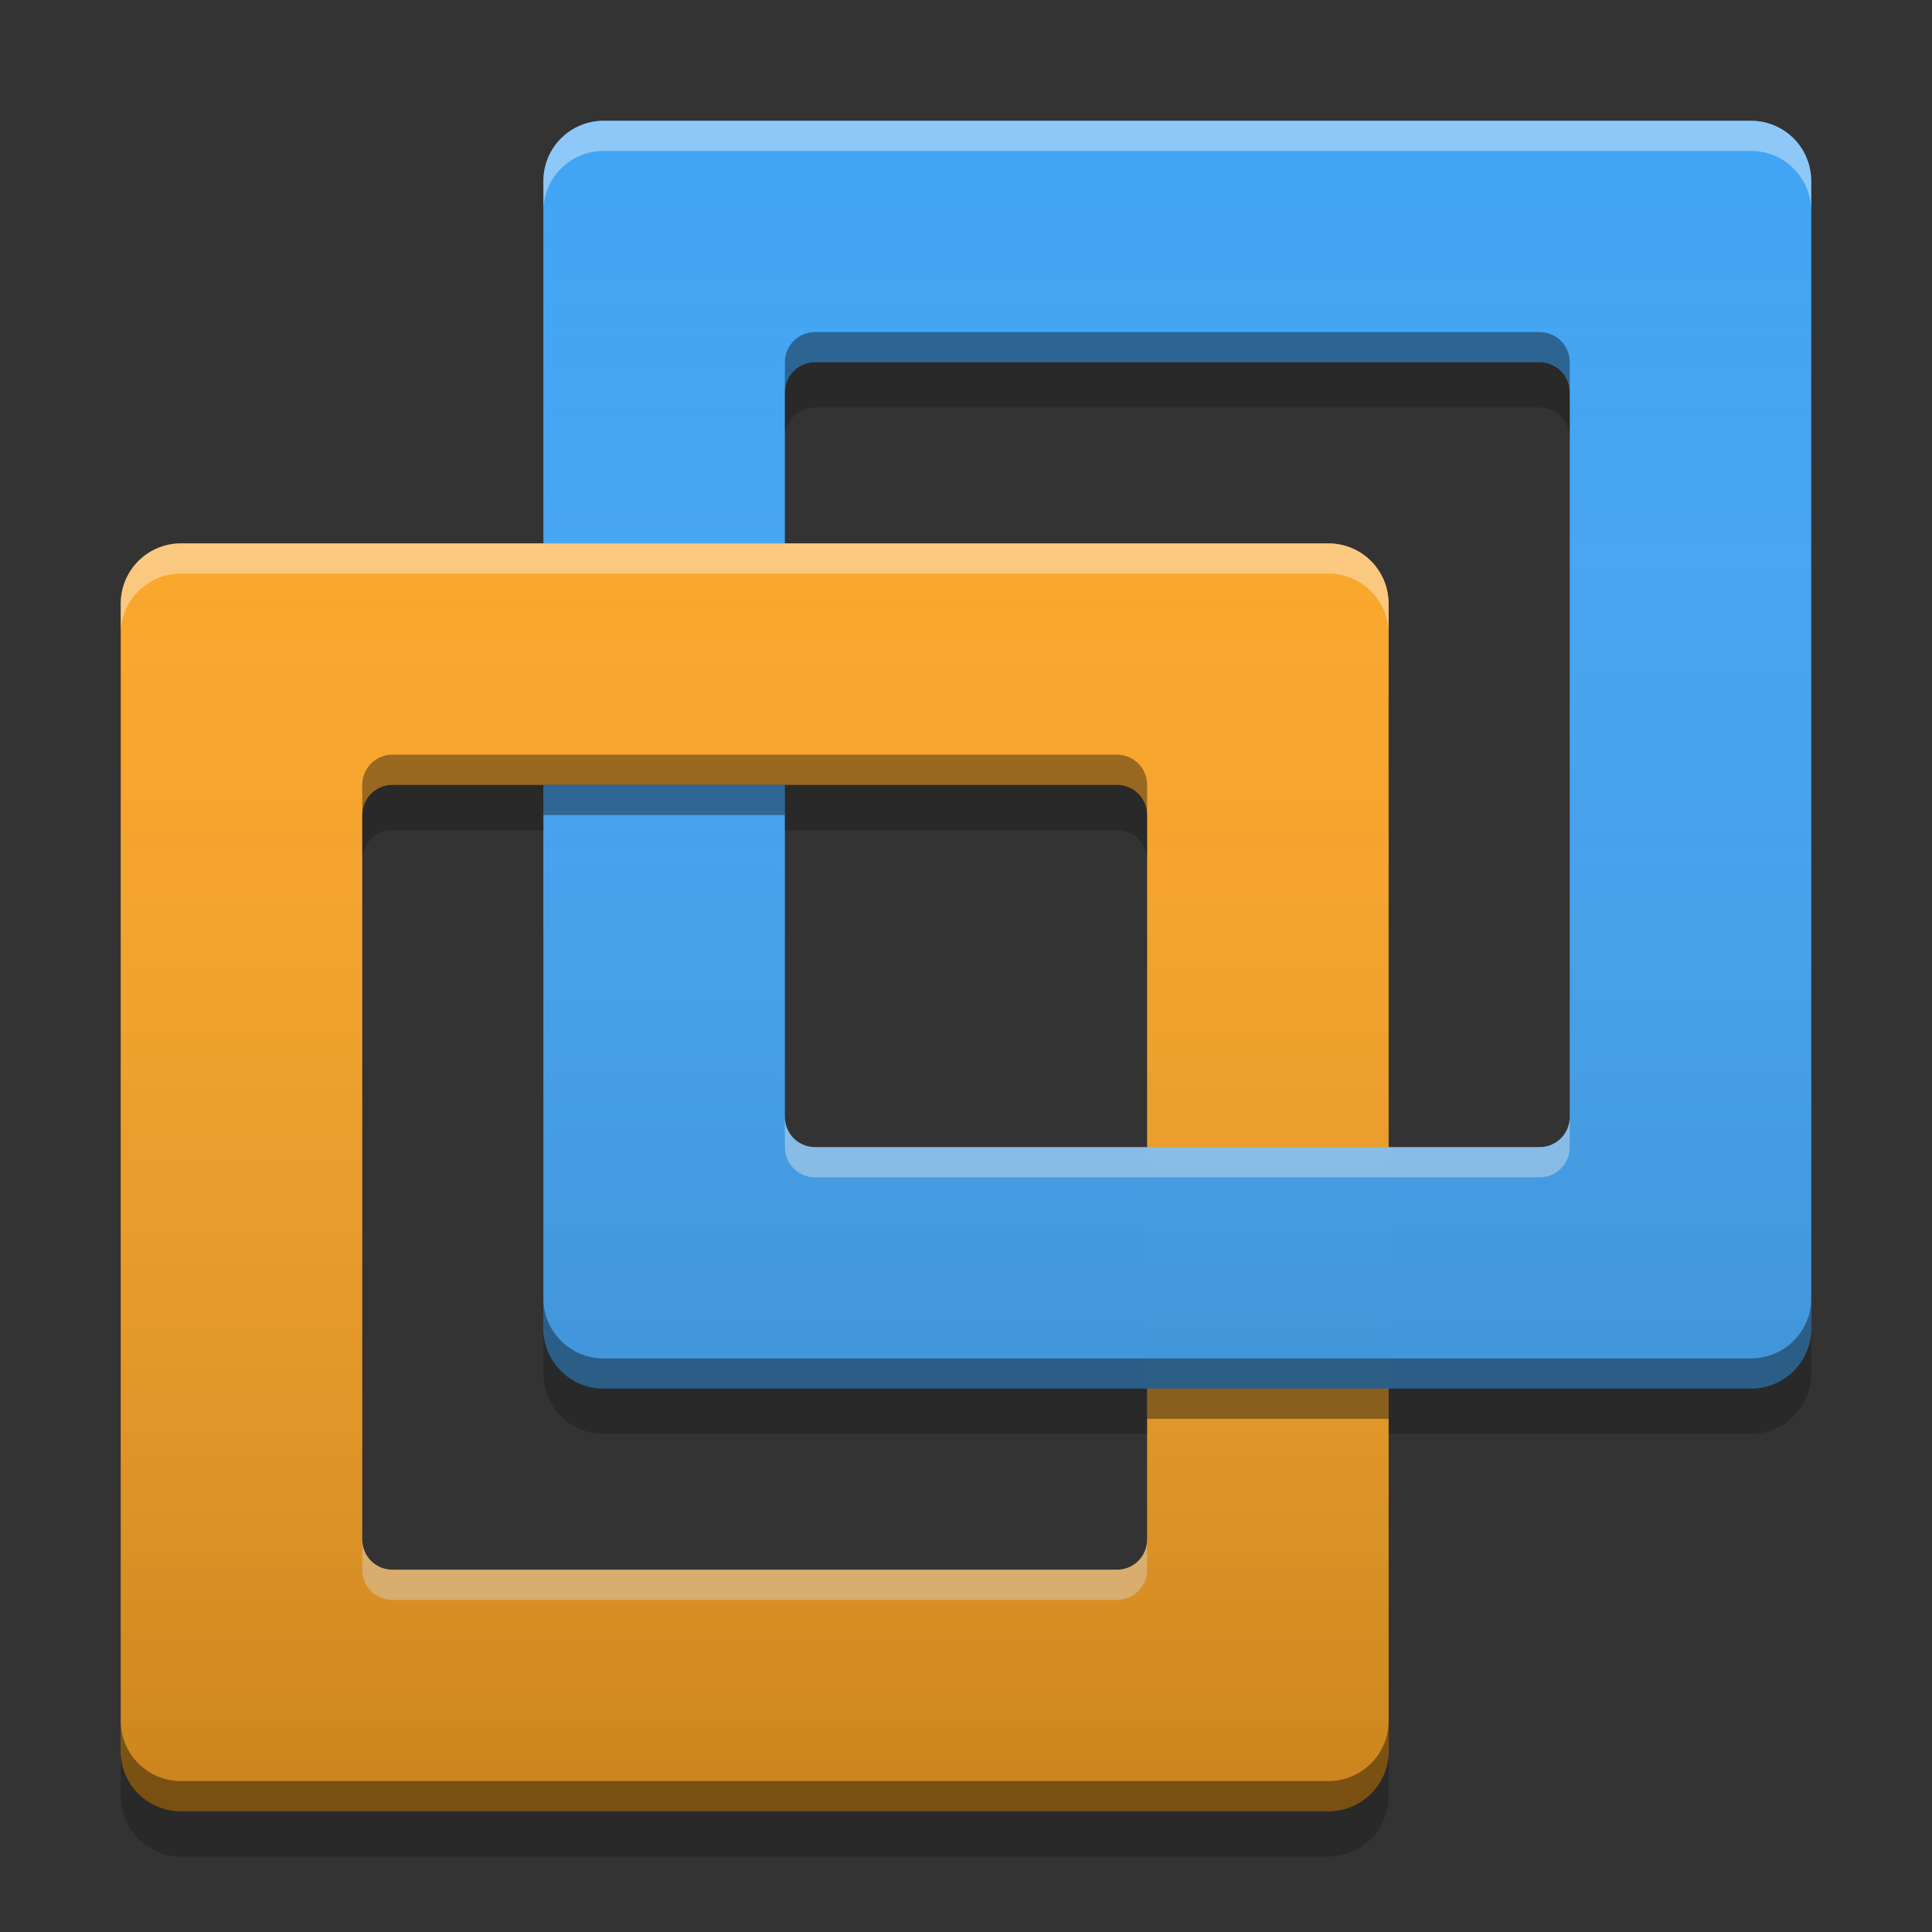
<svg xmlns="http://www.w3.org/2000/svg" xmlns:xlink="http://www.w3.org/1999/xlink" width="64" height="64" viewBox="0 0 64 64" version="1.1">
<rect x="0" y="0" width="64" height="64" fill="#333333" stroke="none"/>
<defs>
<linearGradient id="linear0" gradientUnits="userSpaceOnUse" x1="32" y1="60" x2="32" y2="4" >
<stop offset="0" style="stop-color:rgb(0%,0%,0%);stop-opacity:0.2;"/>
<stop offset="1" style="stop-color:rgb(100%,100%,100%);stop-opacity:0;"/>
</linearGradient>
</defs>
<g id="surface1">
<path style=" stroke:none;fill-rule:nonzero;fill:rgb(100%,65.49%,14.902%);fill-opacity:0.996;" d="M 6 18 C 4.891 18 4 18.891 4 20 L 4 58 C 4 59.109 4.891 60 6 60 L 44 60 C 45.109 60 46 59.109 46 58 L 46 20 C 46 18.891 45.109 18 44 18 Z M 13 26 L 37 26 C 37.555 26 38 26.445 38 27 L 38 51 C 38 51.555 37.555 52 37 52 L 13 52 C 12.445 52 12 51.555 12 51 L 12 27 C 12 26.445 12.445 26 13 26 Z M 13 26 "/>
<path style=" stroke:none;fill-rule:nonzero;fill:rgb(25.882%,64.706%,96.078%);fill-opacity:0.996;" d="M 20 4 C 18.891 4 18 4.891 18 6 L 18 18 L 26 18 L 26 13 C 26 12.445 26.445 12 27 12 L 51 12 C 51.555 12 52 12.445 52 13 L 52 37 C 52 37.555 51.555 38 51 38 L 27 38 C 26.445 38 26 37.555 26 37 L 26 26 L 18 26 L 18 44 C 18 45.109 18.891 46 20 46 L 58 46 C 59.109 46 60 45.109 60 44 L 60 6 C 60 4.891 59.109 4 58 4 Z M 20 4 "/>
<path style=" stroke:none;fill-rule:nonzero;fill:rgb(100%,100%,100%);fill-opacity:0.4;" d="M 6 18 C 4.891 18 4 18.891 4 20 L 4 21 C 4 19.891 4.891 19 6 19 L 44 19 C 45.109 19 46 19.891 46 21 L 46 20 C 46 18.891 45.109 18 44 18 Z M 12 51 L 12 52 C 12 52.555 12.445 53 13 53 L 37 53 C 37.555 53 38 52.555 38 52 L 38 51 C 38 51.555 37.555 52 37 52 L 13 52 C 12.445 52 12 51.555 12 51 Z M 12 51 "/>
<path style=" stroke:none;fill-rule:nonzero;fill:rgb(100%,100%,100%);fill-opacity:0.4;" d="M 20 4 C 18.891 4 18 4.891 18 6 L 18 7 C 18 5.891 18.891 5 20 5 L 58 5 C 59.109 5 60 5.891 60 7 L 60 6 C 60 4.891 59.109 4 58 4 Z M 26 37 L 26 38 C 26 38.555 26.445 39 27 39 L 51 39 C 51.555 39 52 38.555 52 38 L 52 37 C 52 37.555 51.555 38 51 38 L 27 38 C 26.445 38 26 37.555 26 37 Z M 26 37 "/>
<path style=" stroke:none;fill-rule:nonzero;fill:rgb(0.392%,0.392%,0.392%);fill-opacity:0.4;" d="M 58 46 C 59.109 46 60 45.109 60 44 L 60 43 C 60 44.109 59.109 45 58 45 L 20 45 C 18.891 45 18 44.109 18 43 L 18 44 C 18 45.109 18.891 46 20 46 Z M 52 13 L 52 12 C 52 11.445 51.555 11 51 11 L 27 11 C 26.445 11 26 11.445 26 12 L 26 13 C 26 12.445 26.445 12 27 12 L 51 12 C 51.555 12 52 12.445 52 13 Z M 52 13 "/>
<path style=" stroke:none;fill-rule:nonzero;fill:rgb(0.392%,0.392%,0.392%);fill-opacity:0.4;" d="M 44 60 C 45.109 60 46 59.109 46 58 L 46 57 C 46 58.109 45.109 59 44 59 L 6 59 C 4.891 59 4 58.109 4 57 L 4 58 C 4 59.109 4.891 60 6 60 Z M 38 27 L 38 26 C 38 25.445 37.555 25 37 25 L 13 25 C 12.445 25 12 25.445 12 26 L 12 27 C 12 26.445 12.445 26 13 26 L 37 26 C 37.555 26 38 26.445 38 27 Z M 38 27 "/>
<path style=" stroke:none;fill-rule:nonzero;fill:rgb(0.392%,0.392%,0.392%);fill-opacity:0.4;" d="M 18 26 L 26 26 L 26 27 L 18 27 Z M 18 26 "/>
<path style=" stroke:none;fill-rule:nonzero;fill:rgb(0.392%,0.392%,0.392%);fill-opacity:0.4;" d="M 38 46 L 46 46 L 46 47 L 38 47 Z M 38 46 "/>
<path style=" stroke:none;fill-rule:nonzero;fill:url(#linear0);" d="M 20 4 C 18.891 4 18 4.891 18 6 L 18 18 L 6 18 C 4.891 18 4 18.891 4 20 L 4 58 C 4 59.109 4.891 60 6 60 L 44 60 C 45.109 60 46 59.109 46 58 L 46 46 L 58 46 C 59.109 46 60 45.109 60 44 L 60 6 C 60 4.891 59.109 4 58 4 Z M 27 12 L 51 12 C 51.555 12 52 12.445 52 13 L 52 37 C 52 37.555 51.555 38 51 38 L 46 38 L 46 20 C 46 18.891 45.109 18 44 18 L 26 18 L 26 13 C 26 12.445 26.445 12 27 12 Z M 13 26 L 18 26 L 18 44 C 18 45.109 18.891 46 20 46 L 38 46 L 38 51 C 38 51.555 37.555 52 37 52 L 13 52 C 12.445 52 12 51.555 12 51 L 12 27 C 12 26.445 12.445 26 13 26 Z M 26 26 L 37 26 C 37.555 26 38 26.445 38 27 L 38 38 L 27 38 C 26.445 38 26 37.555 26 37 Z M 26 26 "/>
<path style=" stroke:none;fill-rule:nonzero;fill:rgb(0%,0%,0%);fill-opacity:0.2;" d="M 27 11.996 C 26.445 11.996 26 12.441 26 12.996 L 26 14.5 C 26 13.949 26.445 13.5 27 13.5 L 51 13.5 C 51.555 13.5 52 13.949 52 14.5 L 52 12.996 C 52 12.441 51.555 11.996 51 11.996 Z M 13 25.996 C 12.445 25.996 12 26.441 12 26.996 L 12 28.5 C 12 27.949 12.445 27.5 13 27.5 L 18 27.5 L 18 25.996 Z M 26 25.996 L 26 27.5 L 37 27.5 C 37.555 27.5 38 27.949 38 28.5 L 38 26.996 C 38 26.441 37.555 25.996 37 25.996 Z M 18 43.996 L 18 45.5 C 18 46.609 18.891 47.5 20 47.5 L 38 47.5 L 38 45.996 L 20 45.996 C 18.891 45.996 18 45.102 18 43.996 Z M 60 43.996 C 60 45.102 59.109 45.996 58 45.996 L 46 45.996 L 46 47.5 L 58 47.5 C 59.109 47.5 60 46.609 60 45.5 Z M 4 57.996 L 4 59.5 C 4 60.609 4.891 61.5 6 61.5 L 44 61.5 C 45.109 61.5 46 60.609 46 59.5 L 46 57.996 C 46 59.102 45.109 59.996 44 59.996 L 6 59.996 C 4.891 59.996 4 59.102 4 57.996 Z M 4 57.996 "/>
</g>
</svg>
